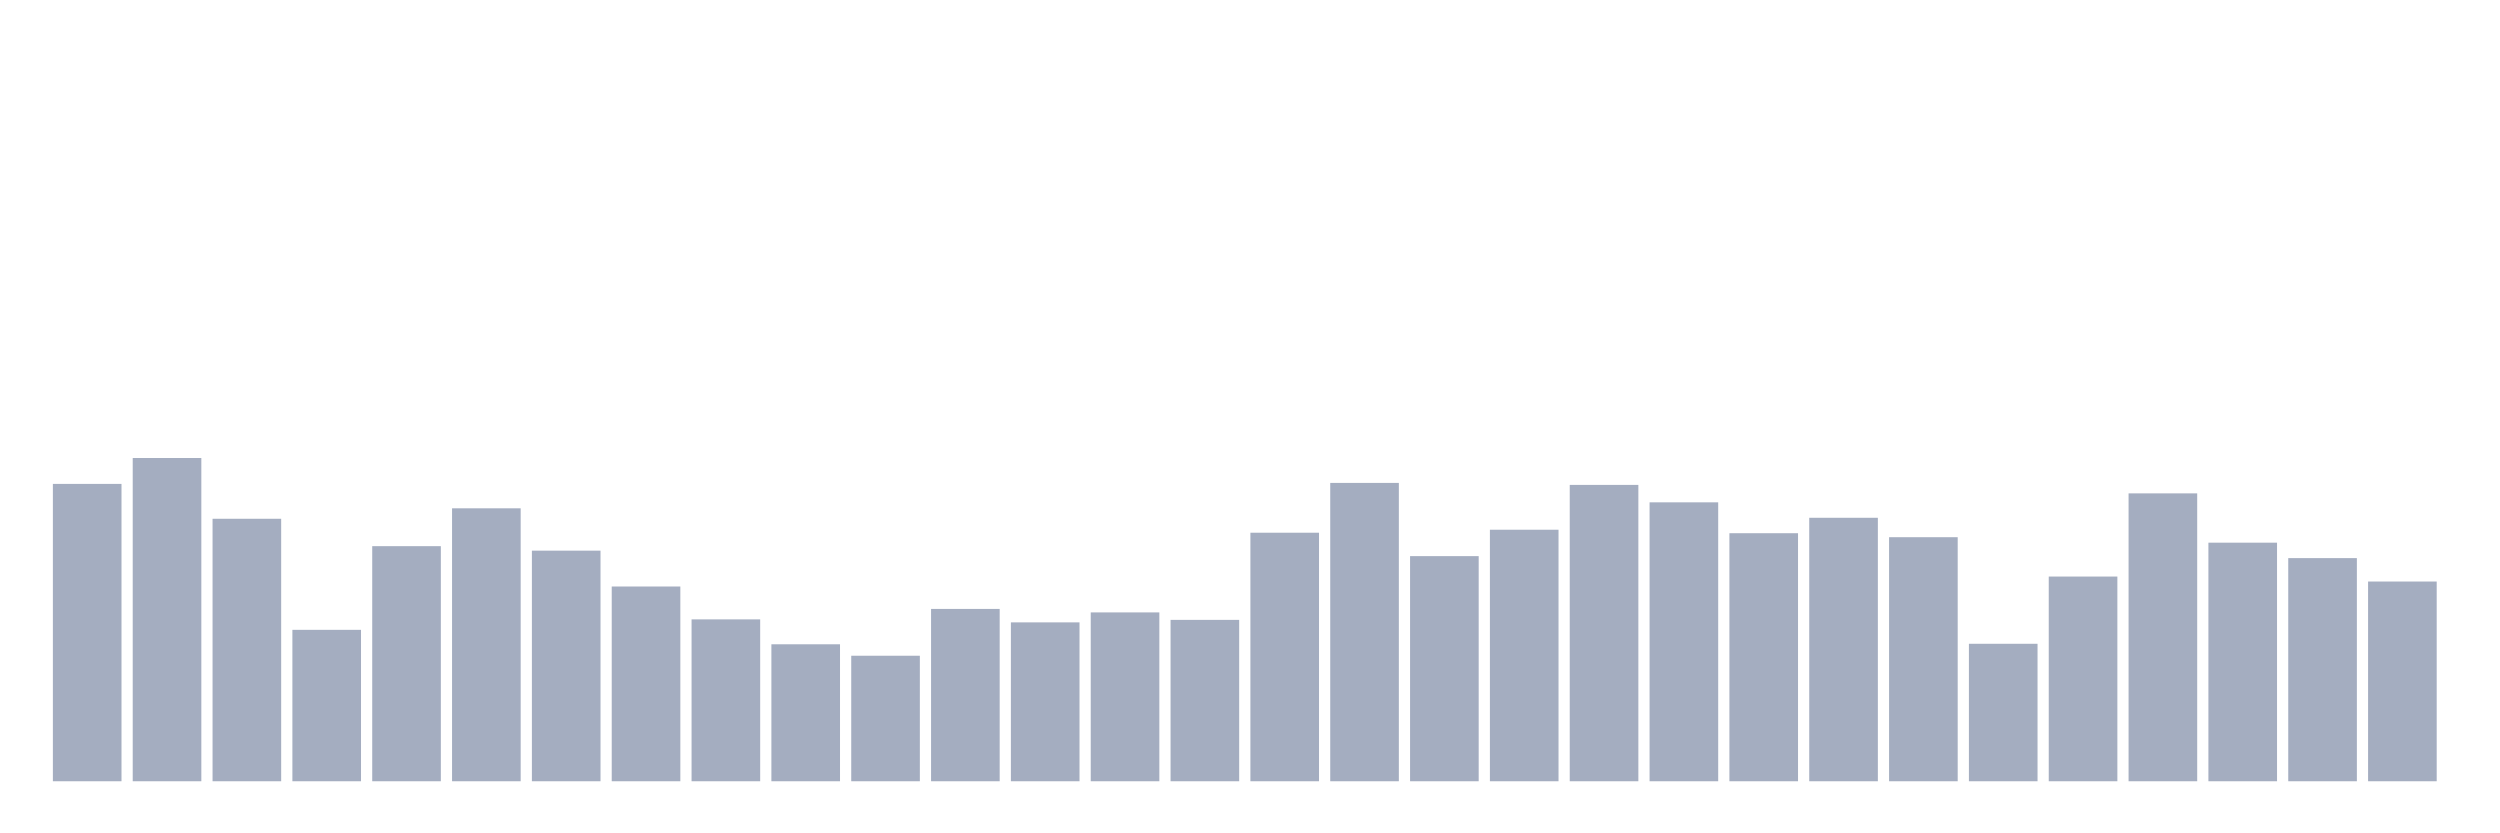 <svg xmlns="http://www.w3.org/2000/svg" viewBox="0 0 480 160"><g transform="translate(10,10)"><rect class="bar" x="0.153" width="13.175" y="82.91" height="57.09" fill="rgb(164,173,192)"></rect><rect class="bar" x="15.482" width="13.175" y="77.937" height="62.063" fill="rgb(164,173,192)"></rect><rect class="bar" x="30.81" width="13.175" y="89.604" height="50.396" fill="rgb(164,173,192)"></rect><rect class="bar" x="46.138" width="13.175" y="110.929" height="29.071" fill="rgb(164,173,192)"></rect><rect class="bar" x="61.466" width="13.175" y="94.863" height="45.137" fill="rgb(164,173,192)"></rect><rect class="bar" x="76.794" width="13.175" y="87.596" height="52.404" fill="rgb(164,173,192)"></rect><rect class="bar" x="92.123" width="13.175" y="95.724" height="44.276" fill="rgb(164,173,192)"></rect><rect class="bar" x="107.451" width="13.175" y="102.609" height="37.391" fill="rgb(164,173,192)"></rect><rect class="bar" x="122.779" width="13.175" y="108.921" height="31.079" fill="rgb(164,173,192)"></rect><rect class="bar" x="138.107" width="13.175" y="113.702" height="26.298" fill="rgb(164,173,192)"></rect><rect class="bar" x="153.436" width="13.175" y="115.902" height="24.098" fill="rgb(164,173,192)"></rect><rect class="bar" x="168.764" width="13.175" y="106.913" height="33.087" fill="rgb(164,173,192)"></rect><rect class="bar" x="184.092" width="13.175" y="109.495" height="30.505" fill="rgb(164,173,192)"></rect><rect class="bar" x="199.42" width="13.175" y="107.582" height="32.418" fill="rgb(164,173,192)"></rect><rect class="bar" x="214.748" width="13.175" y="109.016" height="30.984" fill="rgb(164,173,192)"></rect><rect class="bar" x="230.077" width="13.175" y="92.281" height="47.719" fill="rgb(164,173,192)"></rect><rect class="bar" x="245.405" width="13.175" y="82.719" height="57.281" fill="rgb(164,173,192)"></rect><rect class="bar" x="260.733" width="13.175" y="96.776" height="43.224" fill="rgb(164,173,192)"></rect><rect class="bar" x="276.061" width="13.175" y="91.708" height="48.292" fill="rgb(164,173,192)"></rect><rect class="bar" x="291.39" width="13.175" y="83.101" height="56.899" fill="rgb(164,173,192)"></rect><rect class="bar" x="306.718" width="13.175" y="86.448" height="53.552" fill="rgb(164,173,192)"></rect><rect class="bar" x="322.046" width="13.175" y="92.377" height="47.623" fill="rgb(164,173,192)"></rect><rect class="bar" x="337.374" width="13.175" y="89.413" height="50.587" fill="rgb(164,173,192)"></rect><rect class="bar" x="352.702" width="13.175" y="93.142" height="46.858" fill="rgb(164,173,192)"></rect><rect class="bar" x="368.031" width="13.175" y="113.607" height="26.393" fill="rgb(164,173,192)"></rect><rect class="bar" x="383.359" width="13.175" y="100.697" height="39.303" fill="rgb(164,173,192)"></rect><rect class="bar" x="398.687" width="13.175" y="84.727" height="55.273" fill="rgb(164,173,192)"></rect><rect class="bar" x="414.015" width="13.175" y="94.194" height="45.806" fill="rgb(164,173,192)"></rect><rect class="bar" x="429.344" width="13.175" y="97.158" height="42.842" fill="rgb(164,173,192)"></rect><rect class="bar" x="444.672" width="13.175" y="101.653" height="38.347" fill="rgb(164,173,192)"></rect></g></svg>